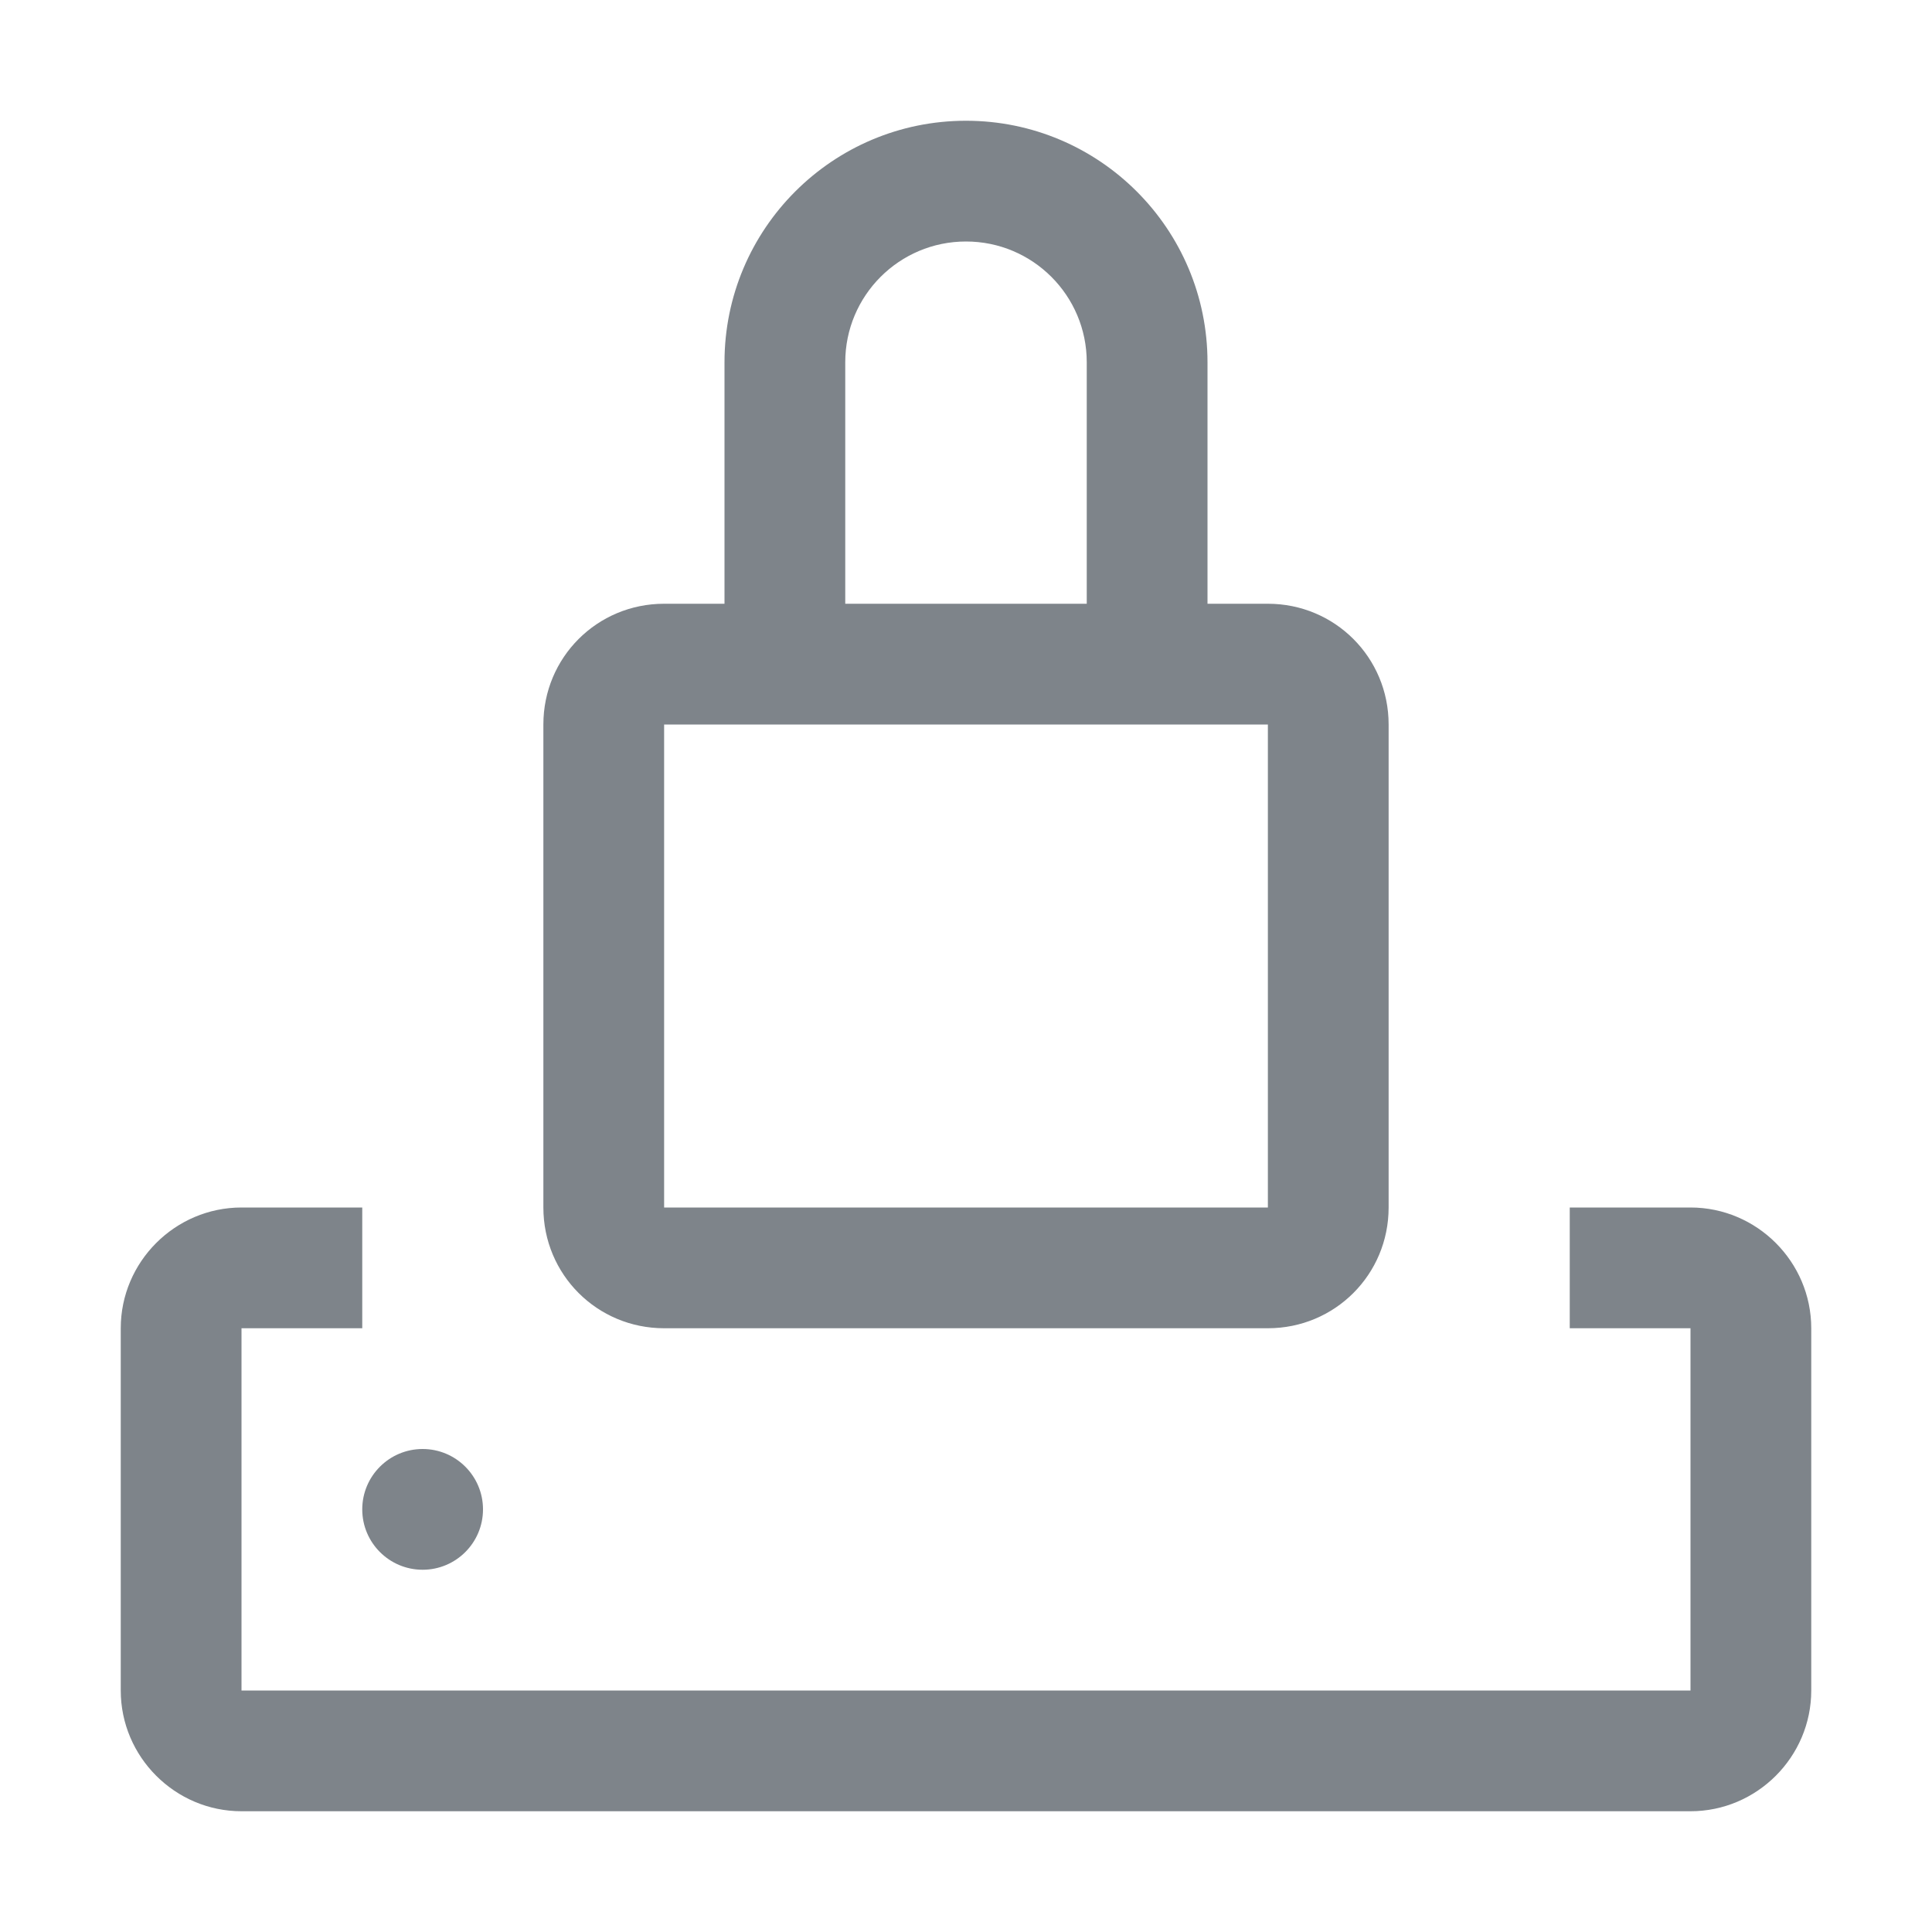 <svg width="32" height="32" viewBox="0 0 32 32" fill="none" xmlns="http://www.w3.org/2000/svg">
<path fill-rule="evenodd" clip-rule="evenodd" d="M16 4C14.895 4 14 4.895 14 6V10H18V6C18 4.895 17.105 4 16 4ZM12 6V10H11C9.89 10 9 10.89 9 12V20C9 21.11 9.89 22 11 22H21C22.11 22 23 21.11 23 20V12C23 10.89 22.11 10 21 10H20V6C20 3.791 18.209 2 16 2C13.791 2 12 3.791 12 6ZM19 12H20H21V20H11V12H12H14H18H19ZM28 20H26V22H28V28H4V22H6V20H4C2.9 20 2 20.9 2 22V28C2 29.1 2.9 30 4 30H28C29.1 30 30 29.1 30 28V22C30 20.9 29.1 20 28 20ZM7 26C7.552 26 8 25.552 8 25C8 24.448 7.552 24 7 24C6.448 24 6 24.448 6 25C6 25.552 6.448 26 7 26Z" fill="#7E848A"/>
</svg>
